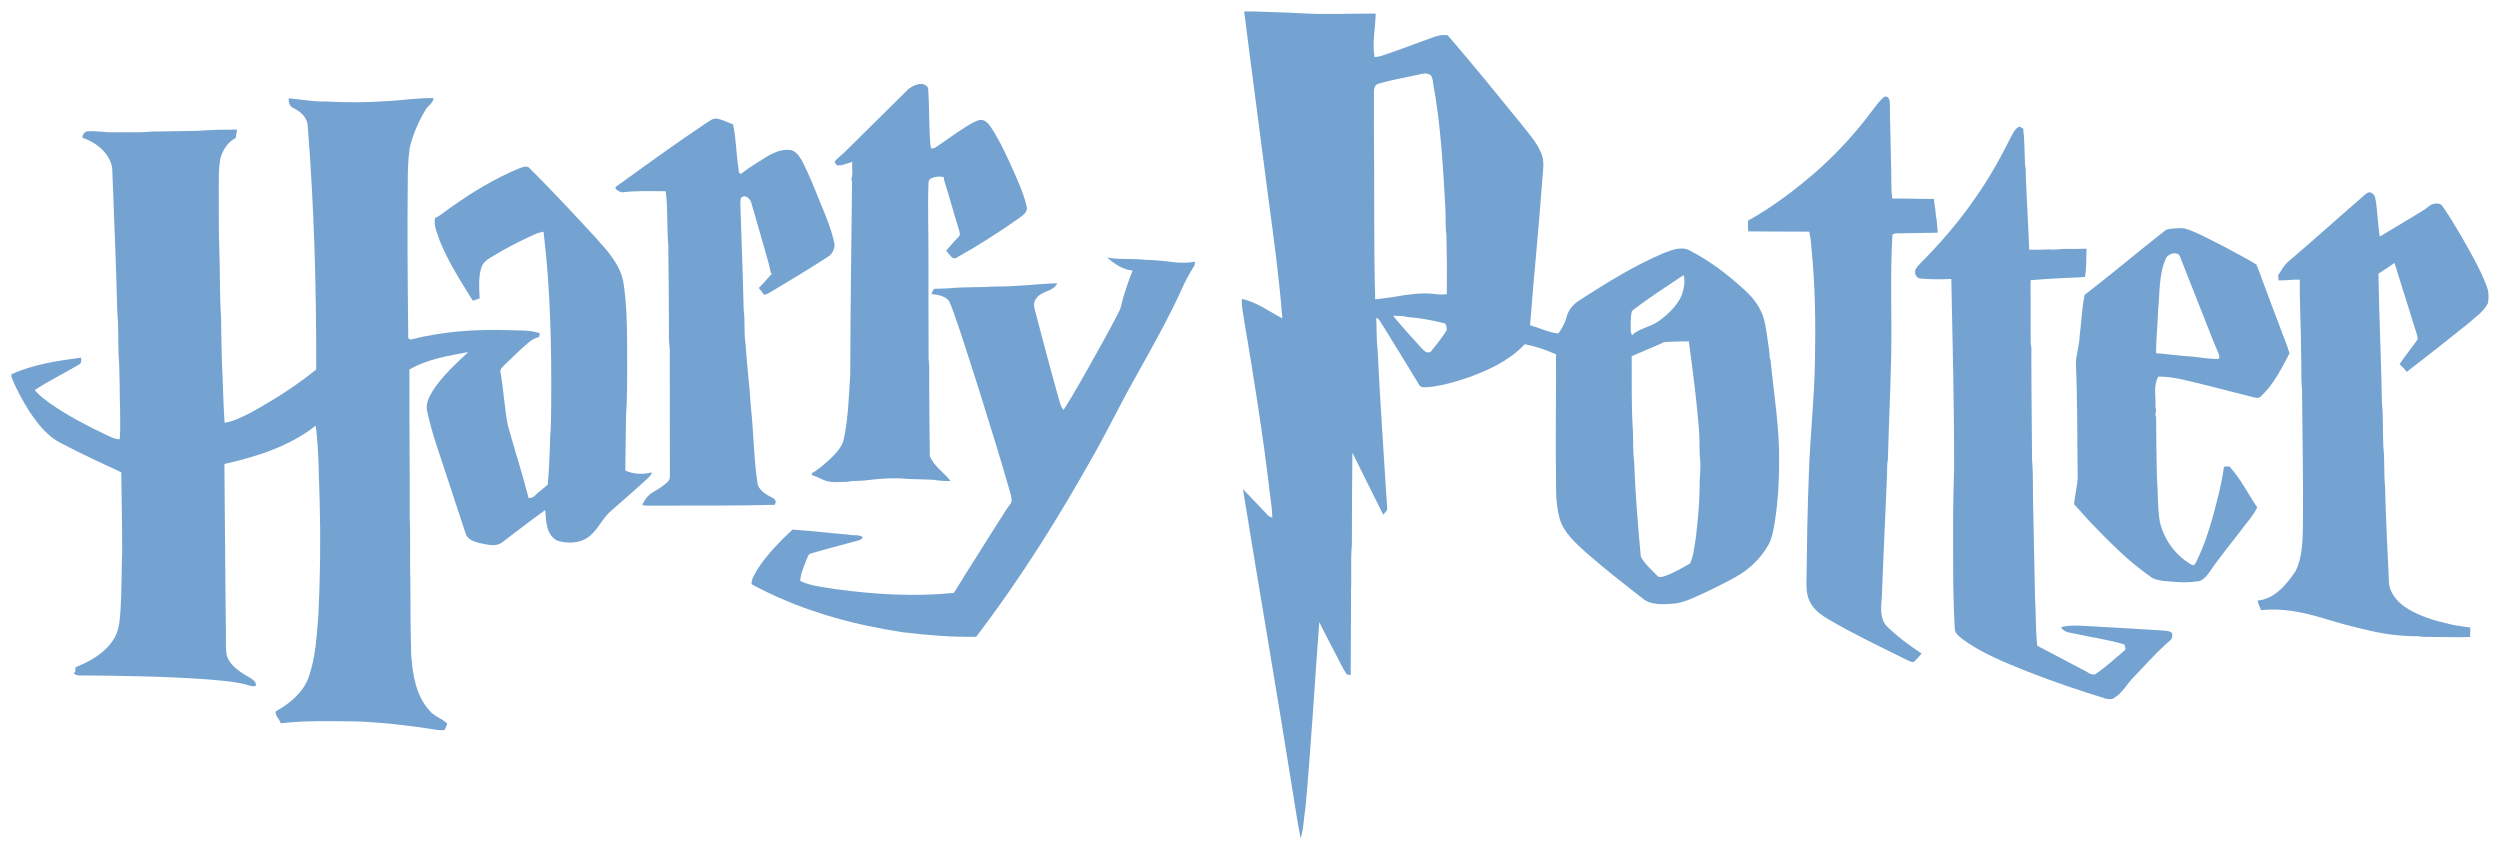 <?xml version="1.0" encoding="UTF-8" standalone="no"?>
<svg
   xmlns:dc="http://purl.org/dc/elements/1.1/"
   xmlns:cc="http://creativecommons.org/ns#"
   xmlns:rdf="http://www.w3.org/1999/02/22-rdf-syntax-ns#"
   xmlns:svg="http://www.w3.org/2000/svg"
   xmlns="http://www.w3.org/2000/svg"
   xmlns:sodipodi="http://sodipodi.sourceforge.net/DTD/sodipodi-0.dtd"
   xmlns:inkscape="http://www.inkscape.org/namespaces/inkscape"
   width="2180.278"
   height="742.5"
   viewBox="0 0 1744.222 594"
   version="1.1"
   id="svg2"
   inkscape:version="0.91 r13725"
   sodipodi:docname="Harry Potter wordmark.svg">
  <defs
     id="defs40" />
  <sodipodi:namedview
     pagecolor="#ffffff"
     bordercolor="#666666"
     borderopacity="1"
     objecttolerance="10"
     gridtolerance="10"
     guidetolerance="10"
     inkscape:pageopacity="0"
     inkscape:pageshadow="2"
     inkscape:window-width="1366"
     inkscape:window-height="705"
     id="namedview38"
     showgrid="false"
     fit-margin-top="10"
     fit-margin-left="10"
     fit-margin-right="10"
     fit-margin-bottom="10"
     inkscape:zoom="0.46327968"
     inkscape:cx="1057.7145"
     inkscape:cy="314.59453"
     inkscape:window-x="-8"
     inkscape:window-y="-8"
     inkscape:window-maximized="1"
     inkscape:current-layer="svg2" />
  <path
     d="m 868.05,8 c 5.4,43.06 11.205,86.06 16.725,129.1 3.85,28.28 7.67,56.6 9.9,85.05 -9.25,-4.87 -17.94,-11.465 -28.35,-13.625 -0.1,4.91 0.855,9.745 1.625,14.575 6.8,40.15 13.24,80.39 18,120.85 0.63,5.72 1.64,11.42 1.75,17.2 -1.12,-0.42 -2.32,-0.7 -3.1,-1.65 -5.86,-6.03 -11.51,-12.26 -17.4,-18.25 11.37,70.47 23.59,140.84 34.75,211.35 1.904,11.221 3.25,21.64 5.55,32.35 1.97,-6.84 2.14,-14.04 3.25,-21.05 4.03,-43.24 6.4,-86.625 9.7,-129.925 3.69,7.7 7.76,15.2 11.65,22.8 2.52,4.58 4.55,9.44 7.55,13.75 0.89,0.16 1.79,0.32 2.7,0.5 0.07,-19.34 0.26,-38.67 0.25,-58 0.46,-11.02 -0.41,-22.06 0.6,-33.05 0.04,-21.38 0.06,-42.745 0.35,-64.125 7.19,14.39 14.235,28.83 21.475,43.2 1.1,-1.46 3.2,-2.69 2.75,-4.8 -2.24,-36.76 -4.91,-73.51 -6.65,-110.3 -0.82,-7.39 -0.65,-14.855 -0.9,-22.275 1.72,0.63 2.55,2.335 3.5,3.775 8.91,14.42 17.885,28.8 26.575,43.35 1.24,1.89 3.87,1.34 5.8,1.35 9.98,-0.95 19.685,-3.785 29.125,-7.075 14.13,-5.12 28.175,-11.835 38.625,-22.925 7.46,1.45 14.78,3.97 21.75,7.05 0.16,24.58 -0.275,49.17 -0.125,73.75 0.57,13.82 -1.11,27.99 2.85,41.45 3.03,9.64 10.985,16.455 18.175,23.075 12.81,11.22 26.245,21.705 39.675,32.175 5.82,4.71 13.81,3.975 20.8,3.575 8.37,-0.63 15.79,-4.805 23.3,-8.175 7.07,-3.26 14.015,-6.82 20.825,-10.6 9.05,-5 16.8,-12.38 22.1,-21.25 3.36,-5.44 4.155,-11.905 5.225,-18.075 2,-13.26 2.915,-26.665 2.825,-40.075 0.47,-24.2 -3.7,-48.155 -6,-72.175 l -0.475,-0.75 c -0.16,-4.74 -1.045,-9.41 -1.675,-14.1 -0.95,-6.28 -1.62,-12.74 -4.35,-18.55 -2.48,-5.54 -6.39,-10.33 -10.8,-14.45 -11.73,-10.84 -24.515,-20.72 -38.725,-28.1 -6.01,-3.44 -12.965,-0.41 -18.825,1.8 -20.46,8.67 -39.365,20.555 -58.025,32.525 -4.39,2.64 -8.08,6.725 -9.35,11.775 -1.08,4.26 -3.26,8.11 -5.8,11.65 -6.89,-0.69 -13.125,-3.915 -19.725,-5.775 2.56,-33.68 6.09,-67.275 8.5,-100.975 0.35,-6.4 1.965,-13.235 -0.825,-19.325 -2.97,-7.12 -8.215,-12.895 -12.875,-18.925 -17.25,-21.17 -34.395,-42.435 -52.275,-63.075 -3.81,-0.56 -7.555,0.38 -11.075,1.75 -11.6,4.2 -23.14,8.635 -34.85,12.525 -1.65,0.57 -3.4,0.76 -5.1,1 -1.73,-10.09 0.62,-20.255 0.8,-30.375 -16.59,-0.2 -33.225,0.765 -49.825,-0.125 -11.74,-0.73 -23.5,-0.895 -35.25,-1.375 z m 125.9,43.25 c 1.562,-0.039 3.085,0.468 4.45,1.3 0.95,1.7 1.295,3.62 1.475,5.55 5.24,28.35 6.875,57.16 8.475,85.9 0.47,6.61 -0.12,13.325 0.8,19.875 0.32,13.78 0.44,27.555 0.25,41.325 -3.11,0.56 -6.26,0.22 -9.35,-0.2 -9.04,-0.9 -18.105,0.47 -26.975,2.05 -4.56,0.51 -9.065,1.385 -13.625,1.825 -1.07,-39.3 -0.465,-78.625 -0.875,-117.925 0.02,-8.98 -0.035,-17.945 0.025,-26.925 -0.02,-2.25 0.7,-5.26 3.35,-5.65 9.96,-3.01 20.305,-4.53 30.425,-6.9 0.52,-0.142 1.054,-0.212 1.575,-0.225 z m 180.7,140.65 c 1.33,4.75 0.12,9.71 -1.4,14.25 -3.34,7.31 -9.28,13.01 -15.7,17.65 -5.73,4.41 -13.485,4.96 -18.825,10 -0.73,-1.15 -1.045,-2.385 -0.975,-3.725 0.02,-4.39 -0.31,-8.845 0.85,-13.125 11.52,-9.03 23.91,-16.89 36.05,-25.05 z m -202.75,28.4 c 3.33,0.16 6.74,-0.04 10,0.85 8.92,0.72 17.755,2.32 26.425,4.55 l 0.875,2.175 c 0.04,0.83 0.095,1.66 0.175,2.5 -3.33,5.4 -7.365,10.295 -11.325,15.225 -3.78,1.38 -5.715,-2.56 -8.025,-4.65 -6.17,-6.77 -12.305,-13.59 -18.125,-20.65 z m 206.375,17.85 c 2.76,20.56 5.51,41.135 7.1,61.825 0.6,7.33 0.045,14.715 0.875,22.025 0.46,6.03 -0.63,12.02 -0.45,18.05 -0.12,11.71 -1.235,23.38 -2.625,35 -0.97,6.05 -1.515,12.31 -3.975,18 -5.64,3.24 -11.25,6.595 -17.4,8.775 -1.51,0.68 -3.175,0.755 -4.775,0.625 -4.31,-4.43 -9.22,-8.565 -12.25,-14.025 -2.02,-22.11 -3.88,-44.305 -4.65,-66.525 -0.92,-6.92 -0.555,-13.94 -0.825,-20.9 -1.21,-17.46 -0.725,-35 -0.875,-52.5 2.57,-1.15 5.14,-2.305 7.8,-3.275 4.81,-2.26 9.825,-4.045 14.575,-6.475 5.8,-0.52 11.645,-0.53 17.475,-0.6 z"
     id="path6"
     style="fill:#74A3D1" 
     inkscape:connector-curvature="0"
     sodipodi:nodetypes="cccccccccccccccccccccccccccccccccccccccccccccccccccccccccccccccccccccccccccccccccccccccccccccccccccccccccc" />
  <path
     d="m 640.57,58.81 c 2.51,-0.65 5.81,0.07 6.95,2.64 0.95,13.1 0.56,26.33 1.57,39.42 0.14,0.68 0.43,2.05 0.57,2.74 1.13,-0.11 2.35,-0.1 3.29,-0.88 6.75,-4.63 13.37,-9.45 20.26,-13.87 3.28,-2 6.58,-4.17 10.33,-5.18 3.5,-0.51 6.08,2.48 7.84,5.1 5.1,7.56 8.97,15.87 12.86,24.11 4.38,10.15 9.52,20.14 12,30.98 1.28,4.19 -3.03,6.6 -5.79,8.71 -13.88,9.72 -28.18,18.88 -42.98,27.16 -3.41,2.17 -5.11,-3.11 -7.43,-4.75 2.87,-3.43 5.88,-6.76 8.97,-10.01 1.22,-1.1 0.43,-2.87 0.17,-4.23 -3.63,-11.52 -6.71,-23.21 -10.38,-34.71 -0.1,-0.61 -0.3,-1.82 -0.4,-2.43 -3.23,-0.82 -6.56,-0.3 -9.5,1.2 -0.27,0.51 -0.81,1.53 -1.08,2.04 -0.69,18.37 0.08,36.75 -0.05,55.13 -0.08,22.68 0.13,45.36 0.1,68.04 0.77,6.3 0.32,12.65 0.43,18.98 0.08,16.4 0.19,32.8 0.43,49.2 2.89,7.22 9.93,11.4 14.39,17.37 -4.09,0.21 -8.15,-0.22 -12.17,-0.84 -5.98,-0.1 -12.02,-0.55 -17.94,-0.6 -9.62,-0.92 -19.37,-0.27 -28.91,1.02 -4.3,0.54 -8.7,0.08 -12.95,0.99 -5.56,0.01 -11.48,1.06 -16.7,-1.37 -2.72,-1.24 -5.46,-2.47 -8.27,-3.5 0.14,-0.33 0.41,-0.98 0.55,-1.31 5.03,-2.92 9.39,-6.84 13.58,-10.83 3.69,-3.74 7.46,-7.9 8.49,-13.23 3.08,-14.75 3.44,-29.86 4.4,-44.84 0.13,-43.7 0.72,-87.39 1.23,-131.07 -0.14,-1.65 0.36,-3.5 -0.49,-5 1.42,-3.72 0.3,-8.07 0.65,-12.04 -2.49,0.73 -4.96,1.5 -7.41,2.32 -1.13,0.04 -2.26,0.08 -3.37,0.12 -0.52,-0.85 -1.08,-1.69 -1.58,-2.53 1.69,-2.2 3.94,-3.83 6,-5.66 14.77,-14.53 29.5,-29.11 44.21,-43.7 2.09,-2.46 5.04,-3.94 8.13,-4.69 z"
     id="path12"
     inkscape:connector-curvature="0"
     style="fill:#74A3D1" />
  <path
     d="m 201.49,68.59 c 8.51,0.8 16.99,2.39 25.59,2.22 14,0.71 28.06,0.83 42.05,-0.25 11.17,-0.43 22.28,-2.37 33.46,-2.09 -0.53,3.58 -4.04,5.26 -5.71,8.19 -4.91,8.26 -8.86,17.19 -11.04,26.56 -0.92,6.88 -1.31,13.83 -1.33,20.77 -0.37,36.95 -0.13,73.91 0.34,110.86 -0.39,1.72 1.47,2.41 2.82,1.77 21.31,-5.31 43.37,-6.95 65.28,-6.3 7.88,0.34 16.08,-0.31 23.67,2.14 -0.15,0.86 -0.29,1.72 -0.43,2.58 -2.38,0.87 -4.86,1.68 -6.78,3.4 -6.01,4.97 -11.49,10.55 -17.14,15.92 -1.42,1.55 -3.77,3.09 -3.05,5.54 2.18,12.21 2.7,24.66 5.09,36.83 4.66,16.97 10.16,33.71 14.49,50.79 1.81,0 3.49,-0.66 4.72,-2.02 2.64,-2.71 5.81,-4.83 8.61,-7.36 1.04,-11.01 1.43,-22.1 1.71,-33.16 0.75,-7.63 0.48,-15.29 0.72,-22.94 0.29,-40.19 -0.49,-80.48 -5.34,-120.42 -2.23,0.53 -4.49,1.03 -6.55,2.05 -10.55,4.77 -20.87,10.08 -30.69,16.21 -2.65,1.55 -5.13,3.72 -6.1,6.73 -2.23,6.96 -1.6,14.41 -1.22,21.6 -1.61,0.51 -3.21,1.03 -4.81,1.55 -8.39,-13.51 -17.09,-26.98 -23.03,-41.8 -1.7,-5.08 -4.35,-10.24 -3.34,-15.75 4.09,-1.95 7.42,-5.08 11.15,-7.59 14.91,-10.55 30.63,-20.16 47.55,-27.13 2.3,-0.78 5.53,-2.39 7.43,-0.03 15.67,15.7 30.84,31.9 45.86,48.22 8.09,9.04 16.95,18.46 19.38,30.79 2.3,14.4 2.64,29 2.7,43.55 -0.13,16.65 0.42,33.33 -0.78,49.95 -0.09,12.78 -0.46,25.55 -0.47,38.33 5.74,2.61 12.39,2.85 18.44,1.25 -0.26,1.84 -1.68,3.1 -2.96,4.3 -8.37,7.63 -16.86,15.14 -25.42,22.55 -5.84,4.9 -8.75,12.34 -14.56,17.27 -6.2,5.46 -15.5,5.93 -23.07,3.5 -7.75,-4.02 -7.73,-13.74 -8.36,-21.29 -10.11,7.27 -20.02,14.83 -29.9,22.41 -4.66,3.6 -10.83,1.56 -16.02,0.56 -3.79,-1.05 -8.64,-2.54 -9.68,-6.88 -4.39,-13.28 -8.7,-26.59 -13.11,-39.86 -4.77,-14.92 -10.37,-29.64 -13.58,-45.01 -1.37,-4.93 1.07,-9.76 3.52,-13.89 6.61,-10.65 16.09,-19.03 25.08,-27.59 -13.99,2.67 -28.55,4.9 -41.04,12.17 -0.11,34.4 0.31,68.79 0.2,103.19 0.67,14.68 -0.03,29.38 0.46,44.06 0.03,17.3 0.13,34.6 0.58,51.89 1.03,13.49 3.2,28.18 12.56,38.64 3.37,4.18 8.84,5.58 12.59,9.28 -0.49,1.57 -1.15,3.07 -1.93,4.52 -1.69,0.01 -3.37,0.11 -5.04,-0.11 -18.57,-3.01 -37.3,-5.18 -56.1,-5.93 -17.7,-0.13 -35.48,-0.8 -53.09,1.33 -0.88,-2.89 -3.81,-5.16 -3.6,-8.28 9.81,-5.49 19.26,-13.12 23.12,-24.07 4.9,-13.89 5.54,-28.78 6.75,-43.32 1.25,-26.33 1.64,-52.71 0.89,-79.06 -0.67,-17.65 -0.52,-35.38 -2.74,-52.93 -18.41,14.41 -41.2,21.68 -63.73,26.68 0.19,36.63 0.69,73.26 0.94,109.89 0.37,7.69 -0.36,15.44 0.55,23.1 2.24,8.4 10.5,12.71 17.39,16.85 1.58,1.05 4.13,3.31 2.71,5.23 -2.87,0.36 -5.51,-1.03 -8.24,-1.62 -8.77,-1.89 -17.74,-2.47 -26.65,-3.26 -29.64,-1.99 -59.37,-2.49 -89.07,-2.65 -1.06,-0.32 -3.99,-1.34 -1.8,-2.32 0.08,-0.86 0.24,-2.56 0.32,-3.42 10.59,-4.18 21.24,-10.26 27.12,-20.39 3.59,-6.05 3.68,-13.25 4.29,-20.04 0.83,-13.34 0.59,-26.72 1.11,-40.08 0.02,-18.49 -0.38,-36.98 -0.65,-55.47 -14.05,-6.51 -28.12,-13.01 -41.82,-20.24 -9.55,-4.71 -16.32,-13.37 -22.12,-22.03 -4.87,-7.65 -9.23,-15.67 -12.64,-24.09 l 0,-2.05 C 23.28,254.16 40.11,251.76 56.59,249.5 c 0.01,1.63 0.48,3.78 -1.26,4.72 -10.27,6.15 -21.12,11.34 -31.13,17.95 3.36,3.93 7.55,6.99 11.74,9.96 11.58,8.02 24.12,14.55 36.8,20.64 3.46,1.55 6.87,3.65 10.78,3.69 0.62,-6.47 0.22,-12.99 0.29,-19.48 -0.45,-13.3 -0.1,-26.64 -1.1,-39.92 -0.33,-10.02 0.01,-20.07 -0.9,-30.05 -0.81,-33.38 -2.3,-66.74 -3.54,-100.09 -2.04,-10.46 -11.21,-17.59 -20.85,-20.84 0.17,-1.99 1.36,-3.99 3.42,-4.44 3.38,-0.31 6.79,0.05 10.17,0.27 4.64,0.68 9.33,0.25 14,0.35 6.98,-0.09 13.99,0.32 20.95,-0.46 10.66,-0.21 21.33,-0.26 32,-0.52 9.12,-0.71 18.28,-0.84 27.43,-0.88 -0.32,1.97 -0.65,3.93 -0.97,5.89 -5.67,2.9 -9.26,8.65 -10.77,14.69 -1.1,6.27 -0.95,12.67 -1.03,19.02 0,16.67 -0.04,33.34 0.56,49.99 0.35,14 0.12,28.03 1.06,42.01 0.18,10.68 0.23,21.37 0.63,32.05 0.81,13.61 0.82,27.28 1.83,40.9 6.58,-0.91 12.5,-4.22 18.37,-7.12 15.92,-8.78 31.43,-18.53 45.54,-30.03 0.15,-56.66 -1.42,-113.36 -5.91,-169.83 -0.21,-5.91 -4.93,-10.15 -9.91,-12.53 -2.78,-1.12 -3.63,-4.1 -3.3,-6.85 z"
     id="path14"
     inkscape:connector-curvature="0"
     style="fill:#74A3D1" />
  <path
     d="m 1314.84,67.43 c 3.04,-0.58 3.78,2.7 3.68,5.03 0.11,13.86 0.68,27.71 0.84,41.57 0.46,8.15 -0.31,16.41 0.87,24.48 9.68,-0.11 19.36,0.33 29.05,0.29 0.2,1.76 0.37,3.53 0.6,5.29 0.83,2.89 0.37,5.96 1.24,8.84 0.33,3.13 0.63,6.28 0.81,9.43 -9.31,0.2 -18.62,0.36 -27.93,0.44 -1.29,-0.09 -2.5,0.28 -3.65,0.73 -1.75,28.13 -0.31,56.32 -0.89,84.48 -0.5,24.37 -1.66,48.72 -2.33,73.09 -0.82,3.58 -0.34,7.3 -0.6,10.94 -1.06,27.64 -2.56,55.3 -3.51,82.95 -0.41,7.04 -1.91,15.16 2.7,21.21 7.47,7.56 16.11,13.93 24.98,19.76 -1.84,2.08 -3.51,4.43 -5.81,6 -1.8,0.01 -3.34,-1.13 -4.92,-1.75 -18.27,-9.07 -36.73,-17.81 -54.34,-28.14 -4.48,-2.63 -8.87,-5.73 -11.7,-10.17 -2.78,-4.08 -3.57,-9.11 -3.61,-13.94 0.34,-26 0.68,-52 1.74,-77.98 0.86,-25.71 3.71,-51.28 4.22,-77 0.51,-26.63 0.26,-53.39 -2.44,-79.87 -0.21,-3.87 -0.73,-7.7 -1.54,-11.48 -14.2,0.06 -28.39,-0.2 -42.58,-0.2 -0.18,-2.5 -0.28,-5 -0.09,-7.5 17.21,-9.59 33.04,-21.58 47.89,-34.51 14.52,-12.86 27.66,-27.27 39.2,-42.86 2.47,-3.24 4.84,-6.63 8.12,-9.13 z"
     id="path16"
     inkscape:connector-curvature="0"
     style="fill:#74A3D1" />
  <path
     d="m 492.65,85.89 c 2.27,-1.25 4.43,-3.43 7.21,-3.18 4.08,0.67 7.74,2.7 11.59,4.08 2.15,9.82 2.13,20.09 3.69,30.02 0.12,1.16 0.24,2.33 0.36,3.5 0.36,0.27 1.06,0.8 1.42,1.07 5.32,-4.28 11.23,-7.76 16.98,-11.43 5.31,-3.32 11.52,-6.23 17.94,-5.24 4.06,0.98 6.23,4.96 8.18,8.29 4.38,8.87 8.17,18.03 11.8,27.23 4.11,9.99 8.52,20.02 10.51,30.68 -0.24,3.39 -1.84,6.53 -4.8,8.32 -13.08,8.5 -26.48,16.51 -39.88,24.49 -1.5,0.83 -2.95,1.99 -4.75,1.85 -0.97,-1.71 -2.2,-3.24 -3.58,-4.61 3.25,-3.21 6.25,-6.66 9.27,-10.07 -0.2,-0.14 -0.62,-0.43 -0.82,-0.57 -0.86,-5.16 -2.56,-10.13 -3.91,-15.18 -3.07,-11.13 -6.43,-22.18 -9.58,-33.28 -0.66,-3.08 -4.34,-6.67 -7.28,-3.86 -0.83,3.23 -0.3,6.61 -0.28,9.9 0.72,22.73 1.66,45.44 2.12,68.17 1.15,7.87 0.03,15.96 1.31,23.84 0.91,14.75 2.89,29.42 3.73,44.18 2.03,17.98 1.93,36.23 4.79,54.14 1.83,4.99 7.09,7.42 11.5,9.7 0.29,0.48 0.86,1.45 1.14,1.94 -0.17,0.58 -0.53,1.76 -0.71,2.34 -27.86,0.68 -55.74,0.55 -83.62,0.58 -2.96,0 -5.94,0.15 -8.88,-0.34 1.54,-3.82 4.21,-7.22 7.79,-9.3 3.61,-2.03 7.25,-4.18 10.13,-7.19 1.05,-1.04 1.47,-2.47 1.35,-3.91 0.02,-28.35 -0.03,-56.69 -0.09,-85.03 0.31,-4.02 -0.71,-7.97 -0.54,-11.99 0.02,-21.36 -0.29,-42.73 -0.48,-64.09 -1.15,-12.47 -0.12,-25.09 -1.81,-37.53 -10.15,-0.01 -20.38,-0.49 -30.47,0.79 -1.78,-0.48 -4.49,-1.54 -4.67,-3.64 20.95,-15.1 41.86,-30.31 63.34,-44.67 z"
     id="path18"
     inkscape:connector-curvature="0"
     style="fill:#74A3D1" />
  <path
     d="m 1403.23,95.2 c 1.36,-2.69 2.83,-5.58 5.73,-6.92 0.65,0.36 1.96,1.08 2.61,1.44 1.03,8.43 0.84,16.93 1.31,25.39 0.75,3.25 0.34,6.61 0.57,9.92 0.67,16.41 1.7,32.8 2.3,49.22 4.74,-0.11 9.51,0.12 14.25,-0.3 3.34,0.64 6.67,-0.33 10.03,-0.27 5.24,0.06 10.49,0.01 15.73,-0.18 -0.32,6.59 0.14,13.31 -1.15,19.81 -12.64,0.51 -25.3,1.09 -37.9,2.21 0.14,14.86 -0.09,29.72 0.13,44.57 0.66,2.23 0.37,4.57 0.42,6.86 -0.06,24.67 0.4,49.35 0.48,74.02 0.96,11.3 0.42,22.67 0.8,34.01 0.35,20.64 0.92,41.25 1.28,61.91 0.7,11.19 0.32,22.45 1.52,33.61 10.62,5.44 21.06,11.22 31.66,16.69 2.87,1.13 5.66,4.17 8.89,3.22 7.14,-4.85 13.5,-10.77 20.07,-16.34 1.65,-1.03 0.59,-3 0.21,-4.42 -10.84,-3.34 -22.13,-4.78 -33.17,-7.25 -3.83,-1.05 -8.96,-0.75 -11.02,-4.83 7.16,-1.93 14.67,-0.83 21.99,-0.57 16.98,0.88 33.96,1.96 50.93,3.02 1.79,0.34 4.6,0.37 4.68,2.92 0.4,3.32 -2.84,4.82 -4.81,6.78 -7.87,7.19 -14.87,15.25 -22.31,22.87 -4.47,4.52 -7.4,10.52 -12.89,13.99 -1.9,1.62 -4.61,1.39 -6.82,0.73 -18.04,-5.58 -35.95,-11.62 -53.52,-18.52 -16.16,-6.46 -32.66,-12.95 -46.74,-23.39 -1.89,-1.78 -4.49,-3.5 -4.63,-6.34 -1.55,-26.68 -1.15,-53.4 -1.19,-80.12 0.08,-10.34 0.33,-20.67 0.66,-31 0.13,-44.45 -1,-88.88 -1.92,-133.32 -7.16,0.36 -14.35,0.35 -21.48,-0.27 -3.12,-0.12 -4.64,-3.96 -3.44,-6.52 0.9,-1.53 2.1,-2.85 3.35,-4.12 13.95,-14.1 27.04,-29.13 38.25,-45.54 9.62,-13.55 17.69,-28.13 25.14,-42.97 z"
     id="path20"
     inkscape:connector-curvature="0"
     style="fill:#74A3D1" />
  <path
     d="m 1651.03,134.94 c 2.8,-2.1 5.8,0.6 6.24,3.5 1.66,8.78 1.57,17.79 3.05,26.6 10.41,-6.25 20.9,-12.37 31.19,-18.83 2.28,-1.39 4.1,-3.74 6.92,-4.08 1.88,-0.35 4.5,-0.25 5.6,1.63 4.66,6.51 8.61,13.51 12.79,20.34 6.46,11.31 13.07,22.61 17.82,34.77 1.68,3.97 1.95,8.47 1.15,12.68 -3.02,6.13 -9.04,9.84 -13.95,14.31 -14.09,11.39 -28.37,22.55 -42.72,33.61 -1.34,-2.06 -3.2,-3.68 -4.96,-5.33 3.86,-5.93 8.42,-11.39 12.47,-17.19 0.3,-1.35 -0.16,-2.69 -0.51,-3.97 -3.51,-10.92 -6.78,-21.92 -10.28,-32.85 -1.74,-5.57 -3.43,-11.14 -5.22,-16.68 -3.69,2.56 -7.39,5.13 -11.21,7.5 0.44,30.05 1.96,60.07 2.43,90.13 1.05,10.28 0.43,20.72 1.02,31.06 1.02,8.89 0.19,17.95 1.16,26.86 0.51,22.75 1.71,45.47 2.79,68.19 0.98,7.86 6.94,13.88 13.45,17.77 8.22,4.92 17.49,7.83 26.78,9.97 1.6,0.43 3.23,0.71 4.88,1.17 3.87,0.51 7.72,1.31 11.64,1.7 -0.05,2.2 -0.15,4.4 -0.23,6.6 -8.45,0.48 -16.91,-0.1 -25.35,0.04 -3.64,-0.23 -7.32,0.18 -10.88,-0.55 -11.46,0.03 -22.89,-1.27 -34.02,-3.97 -11.14,-2.46 -22.14,-5.5 -33.04,-8.84 -13.74,-4.04 -28.11,-7.05 -42.48,-5.33 -0.95,-2.21 -1.94,-4.41 -2.56,-6.72 12.01,-1.06 20.33,-11.28 26.62,-20.61 4.89,-10.04 4.88,-21.54 5.11,-32.46 0.33,-31.36 -0.42,-62.71 -0.62,-94.07 -0.88,-8.23 -0.3,-16.62 -0.65,-24.91 0.08,-17.3 -1.19,-34.54 -0.89,-51.84 -4.97,-0.28 -9.91,0.68 -14.87,0.48 -0.1,-1.21 -0.18,-2.43 -0.24,-3.64 2.16,-3.27 4.01,-6.83 7.01,-9.44 18.39,-15.62 36.28,-31.84 54.56,-47.6 z"
     id="path22"
     inkscape:connector-curvature="0"
     style="fill:#74A3D1" />
  <path
     d="m 1519.175,159.225 c -2.679,0.076 -5.356,0.394 -7.9,1.075 -19.11,14.91 -37.605,30.66 -56.825,45.4 -2.05,9.59 -2.25,19.525 -3.55,29.225 -0.11,6.44 -2.61,12.585 -2.55,19.025 1.13,26.31 0.865,52.63 1.225,78.95 -0.1,6.44 -2.175,12.63 -2.425,19.05 3.74,3.89 7.19,8.06 10.9,12 13.32,13.7 26.675,27.62 42.475,38.5 2.46,1.91 5.645,2.275 8.625,2.825 7.6,0.7 15.27,1.585 22.9,0.425 3.7,0.23 6.49,-2.585 8.55,-5.325 6.94,-10.2 14.8,-19.735 22.3,-29.525 4,-5.61 8.95,-10.625 11.95,-16.875 -6.58,-9.49 -11.56,-20.29 -19.6,-28.65 -0.91,0.08 -2.74,0.255 -3.65,0.325 -0.68,6.25 -2.15,12.345 -3.5,18.475 -3.89,15.94 -8.125,31.95 -15.275,46.8 -0.81,1.49 -1.675,4.49 -3.875,3 -11.06,-6.22 -19.21,-17.535 -22.05,-29.875 -1.72,-10.27 -1.155,-20.75 -2.025,-31.1 -0.28,-12.98 -0.515,-25.96 -0.525,-38.95 -0.09,-1.68 0.15,-3.48 -0.7,-5 0.98,-1.54 0.58,-3.335 0.2,-4.975 0.46,-7.04 -1.705,-14.705 1.975,-21.275 10.59,-0.12 20.795,3.04 31.025,5.4 6.13,1.49 12.23,3.095 18.35,4.675 1.29,0.39 2.575,0.68 3.925,1 4.44,1.18 8.915,2.24 13.375,3.4 1.61,0.36 3.745,0.845 4.925,-0.725 8.89,-8.28 14.37,-19.42 19.95,-30 -1.92,-6.64 -4.855,-13.04 -7.125,-19.6 -3.39,-8.95 -6.82,-17.885 -10.1,-26.875 -2.11,-5.1 -3.6,-10.465 -5.9,-15.475 -6.79,-4.28 -14.09,-7.79 -21.1,-11.75 -2.63,-1.37 -5.27,-2.72 -7.9,-4.05 -6.95,-3.43 -13.795,-7.285 -21.275,-9.425 -1.586,-0.094 -3.192,-0.145 -4.8,-0.1 z m -1.75,17.525 c 1.88,0.045 3.519,0.994 3.9,3.225 3.89,10 7.84,19.955 11.8,29.925 5.12,12.61 9.77,25.43 15.2,37.9 -0.03,0.85 -0.035,1.7 -0.025,2.55 -6.1,0.31 -12.18,-0.84 -18.2,-1.5 -8.64,-0.5 -17.23,-1.73 -25.85,-2.45 0.03,-10.2 1.12,-20.345 1.5,-30.525 1.24,-11.95 0.32,-24.565 5.45,-35.725 1.001,-2.042 3.808,-3.457 6.225,-3.4 z"
     id="path24"
     style="fill:#74A3D1" 
     inkscape:connector-curvature="0" />
  <path
     d="m 772.27,179.65 c 8.47,1.67 17.2,0.56 25.76,1.56 7.67,0.15 15.28,0.98 22.87,1.94 4.27,0.15 8.61,0.36 12.82,-0.64 -0.1,0.84 -0.19,1.69 -0.28,2.53 -3.63,5.92 -7.11,12 -9.73,18.45 -9.28,20.04 -20.13,39.28 -30.89,58.56 -9.68,17.08 -18.29,34.75 -27.82,51.92 -25.14,45.17 -52.55,89.21 -83.96,130.31 -17.09,0.33 -34.16,-1.14 -51.12,-3.16 -16.1,-2.51 -32.14,-5.68 -47.79,-10.27 -5.4,-1.45 -10.71,-3.24 -16,-5.03 -3.69,-1.33 -7.42,-2.54 -11.05,-4.02 -3.79,-1.44 -7.5,-3.05 -11.21,-4.64 -6.63,-2.89 -13.1,-6.11 -19.45,-9.54 -0.45,-3.72 2.3,-6.99 3.89,-10.18 6.7,-10.54 15.58,-19.43 24.6,-27.96 13.04,0.88 26.04,2.44 39.06,3.52 3.23,0.94 7.04,-0.41 9.89,1.71 -0.31,1.85 -2.25,2.02 -3.63,2.54 -10.74,2.96 -21.54,5.68 -32.23,8.82 -2.26,0.42 -2.56,3.03 -3.46,4.75 -1.73,4.72 -4.07,9.42 -4.2,14.55 7.7,3.68 16.41,4.21 24.71,5.68 27.3,3.7 55.03,5.39 82.49,2.6 9.96,-16.33 20.36,-32.4 30.5,-48.63 3.02,-4.42 5.52,-9.19 8.88,-13.37 1.54,-1.92 0.63,-4.61 0.23,-6.79 -7.01,-24.7 -14.75,-49.19 -22.36,-73.71 -3.3,-10.35 -6.58,-20.71 -9.95,-31.03 -1.73,-4.98 -3.26,-10.04 -5.02,-15.01 -1.87,-5.07 -3.36,-10.3 -5.73,-15.17 -2.89,-3.58 -7.92,-4.32 -12.23,-4.76 0.39,-1.34 1.04,-2.58 1.89,-3.69 3.45,-0.04 6.89,-0.15 10.34,-0.35 10.92,-1.08 21.99,-0.52 32.95,-1.28 14.24,0.2 28.42,-1.8 42.61,-2.26 -2.76,5.98 -10.96,5.26 -14.53,10.46 -1.8,2.01 -2.03,4.87 -1.31,7.38 5.55,21.22 11.12,42.45 17.12,63.55 0.87,2.38 1.08,5.21 3.15,6.94 10.07,-15.76 18.8,-32.33 28.03,-48.6 3.7,-6.81 7.46,-13.59 10.89,-20.54 1.66,-3.37 1.81,-7.2 3.13,-10.68 1.25,-4.05 2.59,-8.08 4.02,-12.07 0.68,-1.74 1.4,-3.48 2.09,-5.22 -6.92,-0.66 -12.81,-4.83 -17.97,-9.17 z"
     id="path28"
     inkscape:connector-curvature="0"
     style="fill:#74A3D1" />
</svg>
